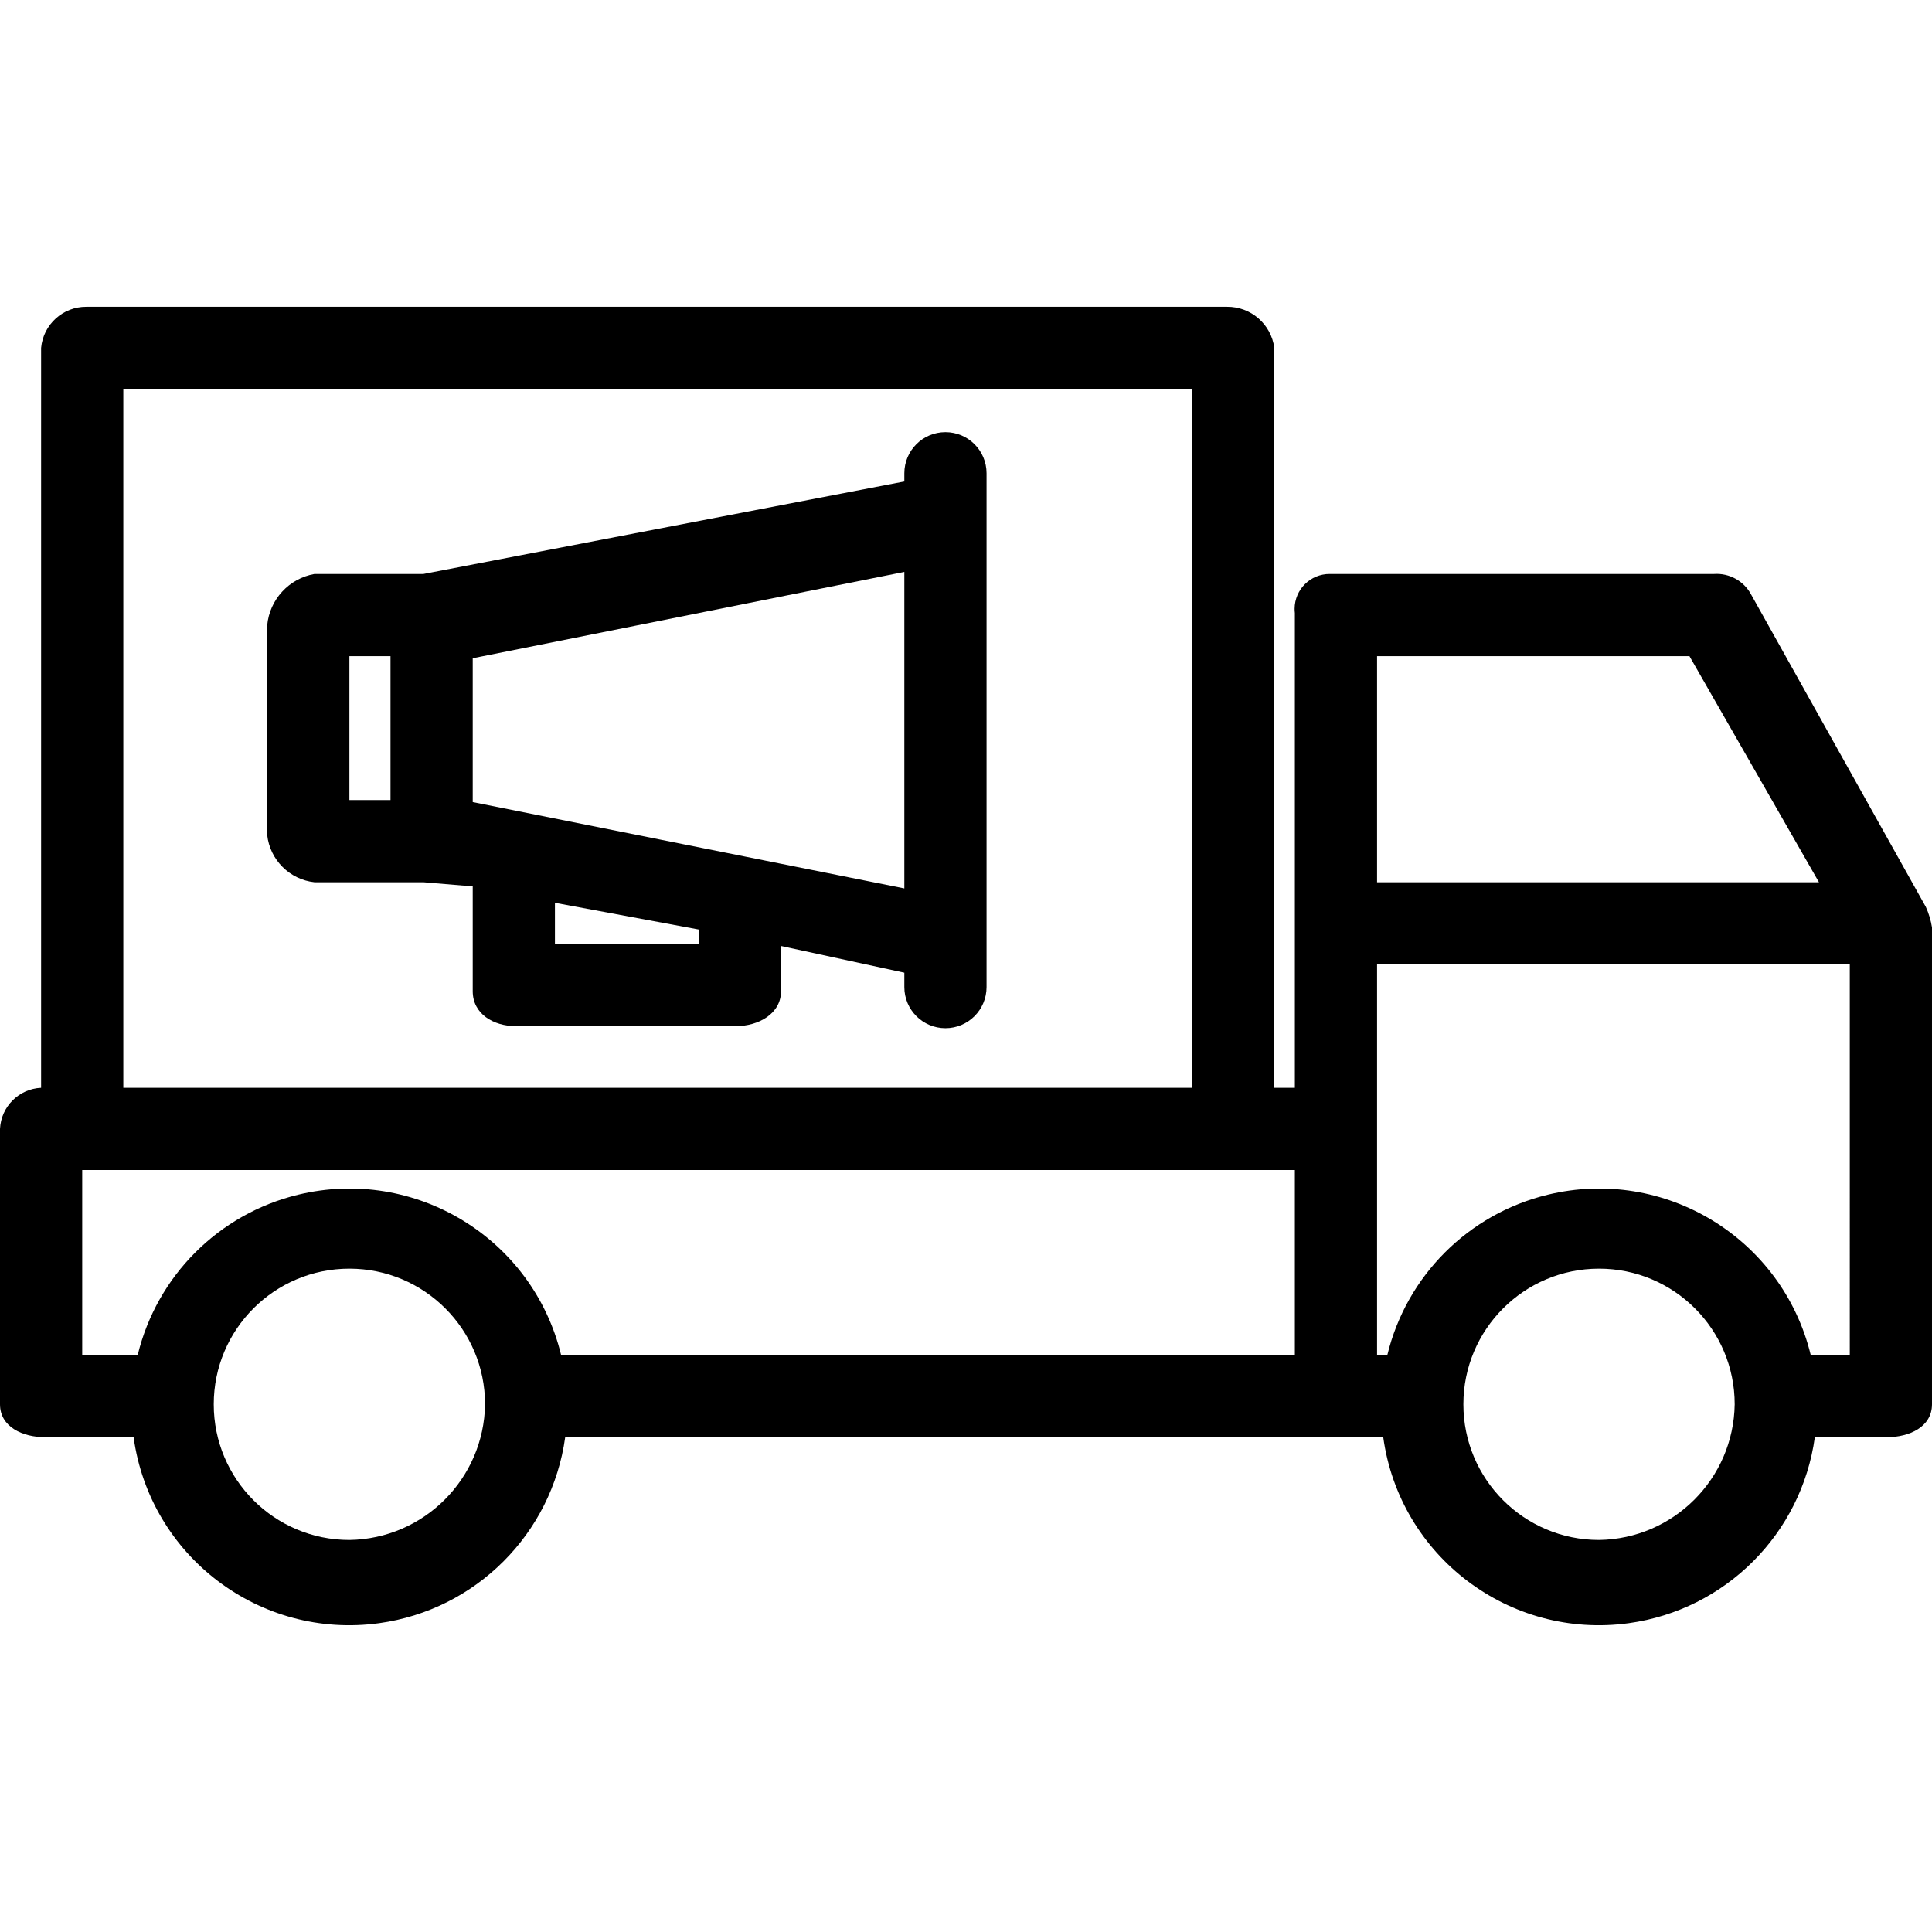 <?xml version="1.0" encoding="iso-8859-1"?>
<!-- Generator: Adobe Illustrator 19.0.0, SVG Export Plug-In . SVG Version: 6.00 Build 0)  -->
<svg version="1.1" id="Capa_1" xmlns="http://www.w3.org/2000/svg" xmlns:xlink="http://www.w3.org/1999/xlink" x="0px" y="0px"
	 viewBox="0 0 491.102 491.102" style="enable-background:new 0 0 491.102 491.102;" xml:space="preserve">
<g>
	<g>
		<g>
			<path d="M489.535,230.534l-44.408-79.412c-1.838-3.436-5.516-5.48-9.404-5.224h-97.698c-4.905-0.034-8.909,3.915-8.943,8.82
				c-0.003,0.37,0.018,0.74,0.062,1.107V276.51h-5.224V88.428c-0.792-6.018-5.947-10.501-12.016-10.449H21.943
				c-5.961-0.025-10.952,4.512-11.494,10.449V276.51C4.791,276.773,0.264,281.301,0,286.959v70.008
				c0,5.747,5.747,8.359,11.494,8.359h22.465c4.191,30.297,32.149,51.459,62.446,47.268c24.561-3.398,43.87-22.707,47.268-47.268
				h207.935c4.191,30.297,32.149,51.459,62.446,47.268c24.561-3.398,43.87-22.707,47.268-47.268h18.286
				c5.747,0,11.494-2.612,11.494-8.359V235.759C490.822,233.953,490.295,232.195,489.535,230.534z M31.347,98.877H303.02V276.51
				H31.347V98.877z M88.816,391.448c-19.044,0-34.482-15.438-34.482-34.482s15.438-34.482,34.482-34.482
				c19.044,0,34.482,15.438,34.482,34.482C123.018,375.893,107.743,391.168,88.816,391.448z M329.143,344.428H142.629
				c-7.225-29.72-37.175-47.955-66.894-40.73c-20.125,4.892-35.838,20.605-40.73,40.73H20.898v-47.02h308.245V344.428z
				 M350.041,166.795h79.412l32.914,57.469H350.041V166.795z M406.465,391.448c-19.044,0-34.482-15.438-34.482-34.482
				s15.438-34.482,34.482-34.482c19.044,0,34.482,15.438,34.482,34.482C440.667,375.893,425.392,391.168,406.465,391.448z
				 M470.204,344.428h-9.927c-7.225-29.72-37.175-47.955-66.894-40.73c-20.125,4.892-35.838,20.605-40.73,40.73h-2.612v-99.265
				h120.163V344.428z"/>
			<path d="M240.327,109.849c-5.771,0-10.449,4.678-10.449,10.449v2.09l-122.253,23.51h-27.69
				c-6.491,1.149-11.411,6.497-12.016,13.061v53.29c0.696,6.326,5.691,11.32,12.016,12.016h27.69l12.539,1.045v26.645
				c0,5.747,5.224,8.882,10.971,8.882h55.902c5.747,0,11.494-3.135,11.494-8.882v-11.494l31.347,6.792v3.657
				c0,5.771,4.678,10.449,10.449,10.449s10.449-4.678,10.449-10.449V120.297C250.776,114.527,246.097,109.849,240.327,109.849z
				 M99.265,203.367H88.816v-36.571h10.449V203.367z M177.633,239.938h-36.571v-10.449l36.571,6.792V239.938z M229.878,225.832
				l-109.714-21.943v-36.571l109.714-21.943V225.832z"/>
		</g>
	</g>
</g>
<g>
</g>
<g>
</g>
<g>
</g>
<g>
</g>
<g>
</g>
<g>
</g>
<g>
</g>
<g>
</g>
<g>
</g>
<g>
</g>
<g>
</g>
<g>
</g>
<g>
</g>
<g>
</g>
<g>
</g>
</svg>
